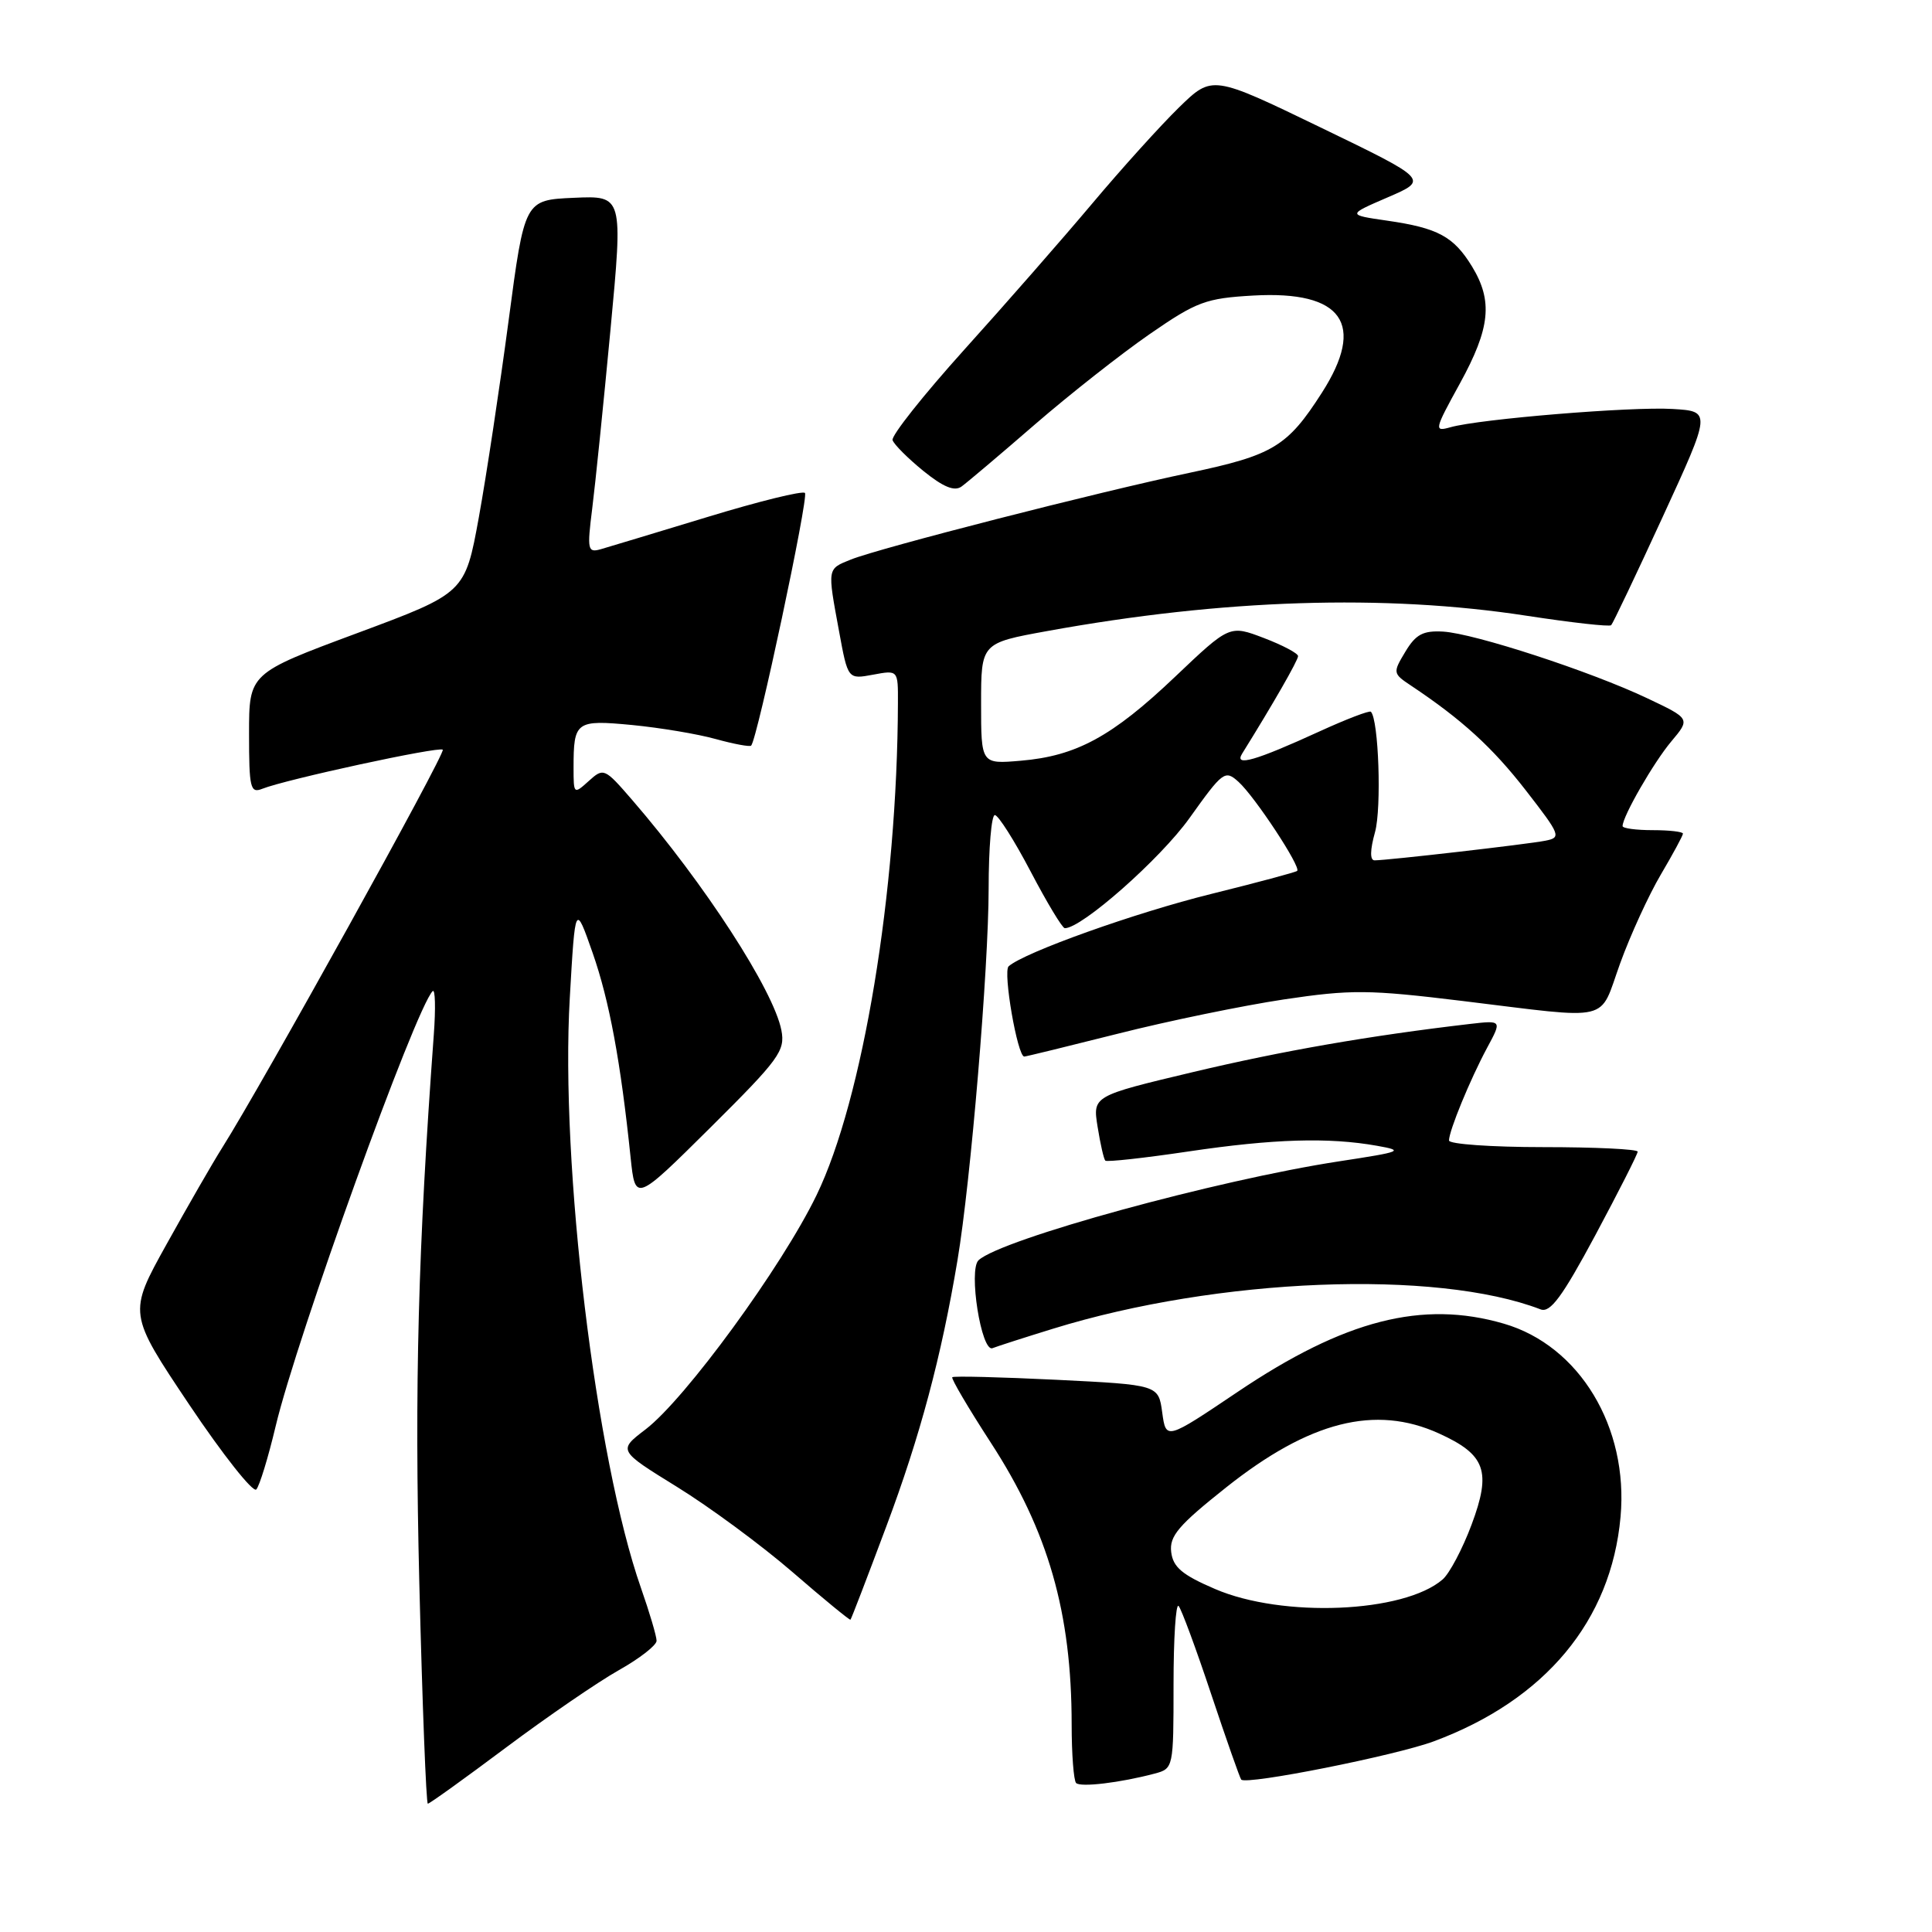 <?xml version="1.0" encoding="UTF-8" standalone="no"?>
<!DOCTYPE svg PUBLIC "-//W3C//DTD SVG 1.1//EN" "http://www.w3.org/Graphics/SVG/1.1/DTD/svg11.dtd" >
<svg xmlns="http://www.w3.org/2000/svg" xmlns:xlink="http://www.w3.org/1999/xlink" version="1.1" viewBox="0 0 256 256">
 <g >
 <path fill="currentColor"
d=" M 67.06 231.55 C 72.54 227.45 79.27 222.84 82.01 221.30 C 84.75 219.76 87.00 218.01 87.00 217.41 C 87.00 216.81 86.07 213.66 84.93 210.41 C 78.93 193.28 74.22 154.27 75.50 132.23 C 76.22 119.68 76.22 119.68 78.53 126.27 C 80.74 132.59 82.24 140.66 83.56 153.39 C 84.18 159.28 84.18 159.28 94.15 149.39 C 103.25 140.35 104.06 139.24 103.54 136.52 C 102.51 131.22 93.36 117.10 83.76 105.99 C 80.10 101.76 79.98 101.71 78.01 103.49 C 76.03 105.28 76.00 105.25 76.00 101.74 C 76.00 95.57 76.30 95.36 83.78 96.07 C 87.47 96.43 92.46 97.26 94.85 97.93 C 97.24 98.59 99.35 98.98 99.53 98.80 C 100.34 98.00 107.18 65.84 106.66 65.32 C 106.34 65.00 100.55 66.43 93.79 68.49 C 87.03 70.55 80.65 72.47 79.62 72.77 C 77.87 73.27 77.78 72.88 78.47 67.40 C 78.88 64.16 79.97 53.49 80.89 43.71 C 82.56 25.92 82.56 25.92 76.04 26.21 C 69.51 26.50 69.51 26.50 67.39 42.50 C 66.22 51.30 64.45 63.02 63.45 68.54 C 61.62 78.58 61.62 78.58 47.31 83.90 C 33.00 89.22 33.00 89.22 33.00 97.22 C 33.00 104.43 33.17 105.15 34.75 104.52 C 37.89 103.27 58.21 98.87 58.67 99.34 C 59.09 99.76 34.75 143.68 29.43 152.10 C 28.18 154.08 24.87 159.83 22.07 164.87 C 16.98 174.03 16.98 174.03 25.08 186.13 C 29.54 192.78 33.54 197.83 33.96 197.36 C 34.39 196.89 35.54 193.12 36.52 189.00 C 39.30 177.27 55.05 133.61 57.33 131.33 C 57.67 130.99 57.74 133.59 57.48 137.11 C 55.39 165.59 54.92 183.55 55.56 209.73 C 55.96 225.83 56.47 239.00 56.69 239.00 C 56.92 239.00 61.58 235.65 67.06 231.55 Z  M 153.00 235.01 C 155.48 234.35 155.50 234.24 155.50 223.22 C 155.50 217.10 155.80 212.41 156.17 212.80 C 156.53 213.18 158.48 218.45 160.49 224.49 C 162.51 230.54 164.30 235.63 164.47 235.81 C 165.21 236.54 184.92 232.62 190.00 230.73 C 204.76 225.24 213.49 214.75 214.73 201.00 C 215.81 189.11 209.29 178.30 199.26 175.39 C 188.47 172.25 178.17 174.89 164.00 184.43 C 154.50 190.82 154.50 190.82 154.00 187.16 C 153.50 183.50 153.50 183.50 140.00 182.83 C 132.57 182.47 126.36 182.31 126.18 182.49 C 126.01 182.66 128.30 186.56 131.28 191.15 C 138.90 202.88 142.00 213.69 142.00 228.52 C 142.00 232.45 142.27 235.93 142.59 236.26 C 143.19 236.85 148.44 236.22 153.00 235.01 Z  M 117.44 202.26 C 121.93 190.27 124.73 179.79 126.87 167.00 C 128.63 156.52 130.99 128.31 131.00 117.75 C 131.00 112.39 131.37 108.00 131.82 108.00 C 132.27 108.00 134.41 111.37 136.57 115.49 C 138.73 119.61 140.76 122.98 141.09 122.99 C 143.31 123.03 153.74 113.82 157.60 108.42 C 162.04 102.20 162.32 101.98 164.11 103.60 C 166.28 105.56 172.44 114.92 171.88 115.40 C 171.67 115.58 166.55 116.95 160.50 118.45 C 150.46 120.93 135.73 126.19 133.65 128.04 C 132.87 128.73 134.82 140.00 135.72 140.00 C 135.94 140.00 141.54 138.63 148.17 136.96 C 154.80 135.28 164.68 133.25 170.12 132.43 C 179.05 131.10 181.35 131.12 193.76 132.63 C 213.91 135.08 211.81 135.58 214.67 127.67 C 216.03 123.91 218.46 118.61 220.07 115.88 C 221.68 113.15 223.00 110.71 223.00 110.46 C 223.00 110.21 221.20 110.00 219.00 110.00 C 216.80 110.00 215.00 109.76 215.00 109.46 C 215.00 108.18 219.12 101.02 221.45 98.25 C 223.99 95.23 223.99 95.23 218.24 92.51 C 210.73 88.95 195.38 83.94 191.22 83.69 C 188.57 83.54 187.60 84.05 186.22 86.35 C 184.54 89.14 184.55 89.24 186.97 90.85 C 193.71 95.34 197.77 99.05 202.18 104.73 C 206.79 110.67 206.91 110.98 204.76 111.40 C 202.40 111.87 183.84 114.00 182.14 114.00 C 181.51 114.00 181.53 112.65 182.20 110.25 C 183.08 107.04 182.68 95.35 181.65 94.31 C 181.46 94.12 178.42 95.28 174.90 96.89 C 166.34 100.81 163.49 101.63 164.59 99.86 C 168.71 93.24 172.00 87.50 172.00 86.94 C 172.00 86.57 169.96 85.49 167.47 84.54 C 162.93 82.81 162.93 82.81 155.70 89.68 C 147.37 97.60 142.62 100.18 135.25 100.80 C 130.00 101.25 130.00 101.25 130.00 93.23 C 130.00 85.21 130.00 85.21 138.75 83.62 C 162.06 79.38 183.48 78.70 202.29 81.59 C 208.23 82.50 213.27 83.07 213.49 82.84 C 213.72 82.61 216.80 76.14 220.33 68.46 C 226.75 54.50 226.75 54.50 221.62 54.19 C 216.21 53.86 196.10 55.51 192.20 56.61 C 189.99 57.23 190.04 57.00 193.45 50.80 C 197.47 43.47 197.84 39.90 195.05 35.31 C 192.62 31.34 190.54 30.21 183.82 29.24 C 178.50 28.47 178.50 28.47 183.90 26.14 C 189.30 23.81 189.30 23.81 174.97 16.88 C 160.63 9.95 160.63 9.95 156.24 14.22 C 153.82 16.58 148.63 22.32 144.70 27.00 C 140.76 31.68 133.13 40.40 127.73 46.38 C 122.34 52.37 118.08 57.74 118.27 58.32 C 118.47 58.91 120.31 60.74 122.36 62.41 C 125.01 64.55 126.48 65.15 127.42 64.46 C 128.15 63.93 132.52 60.24 137.12 56.25 C 141.73 52.26 148.58 46.87 152.34 44.27 C 158.58 39.96 159.77 39.52 166.09 39.16 C 177.91 38.50 181.01 42.91 175.15 52.05 C 170.59 59.17 168.70 60.31 157.66 62.64 C 145.48 65.20 116.61 72.60 112.75 74.14 C 109.59 75.41 109.62 75.21 111.18 83.65 C 112.35 90.02 112.35 90.02 115.68 89.40 C 119.00 88.78 119.00 88.78 118.98 93.14 C 118.90 118.12 114.34 145.68 108.20 158.36 C 103.62 167.83 90.80 185.39 85.53 189.41 C 81.89 192.19 81.89 192.19 89.69 197.01 C 93.99 199.66 100.88 204.74 105.00 208.30 C 109.12 211.87 112.59 214.71 112.69 214.62 C 112.80 214.53 114.93 208.97 117.44 202.26 Z  M 139.54 176.06 C 161.39 169.31 190.27 168.17 204.14 173.50 C 205.42 173.99 207.00 171.85 211.39 163.67 C 214.47 157.91 217.00 152.93 217.00 152.60 C 217.00 152.27 211.38 152.00 204.50 152.00 C 197.62 152.00 192.00 151.60 192.00 151.12 C 192.00 149.83 194.80 143.03 197.05 138.84 C 199.02 135.19 199.02 135.19 194.76 135.68 C 181.48 137.23 169.93 139.24 158.10 142.05 C 144.78 145.22 144.78 145.22 145.44 149.32 C 145.80 151.58 146.26 153.59 146.46 153.79 C 146.66 153.99 151.60 153.45 157.44 152.58 C 168.74 150.90 176.04 150.68 182.45 151.82 C 186.13 152.47 185.78 152.61 177.45 153.88 C 161.24 156.36 132.66 164.20 129.66 166.99 C 128.30 168.27 130.03 179.20 131.51 178.64 C 132.20 178.37 135.81 177.21 139.54 176.06 Z  M 161.00 210.55 C 156.64 208.68 155.44 207.66 155.19 205.66 C 154.93 203.54 156.15 202.11 162.47 197.09 C 173.51 188.32 182.23 186.10 190.67 189.94 C 196.86 192.75 197.64 194.94 194.99 202.03 C 193.79 205.24 192.06 208.51 191.15 209.29 C 186.01 213.73 169.94 214.40 161.00 210.55 Z "/>
</g>
</svg>